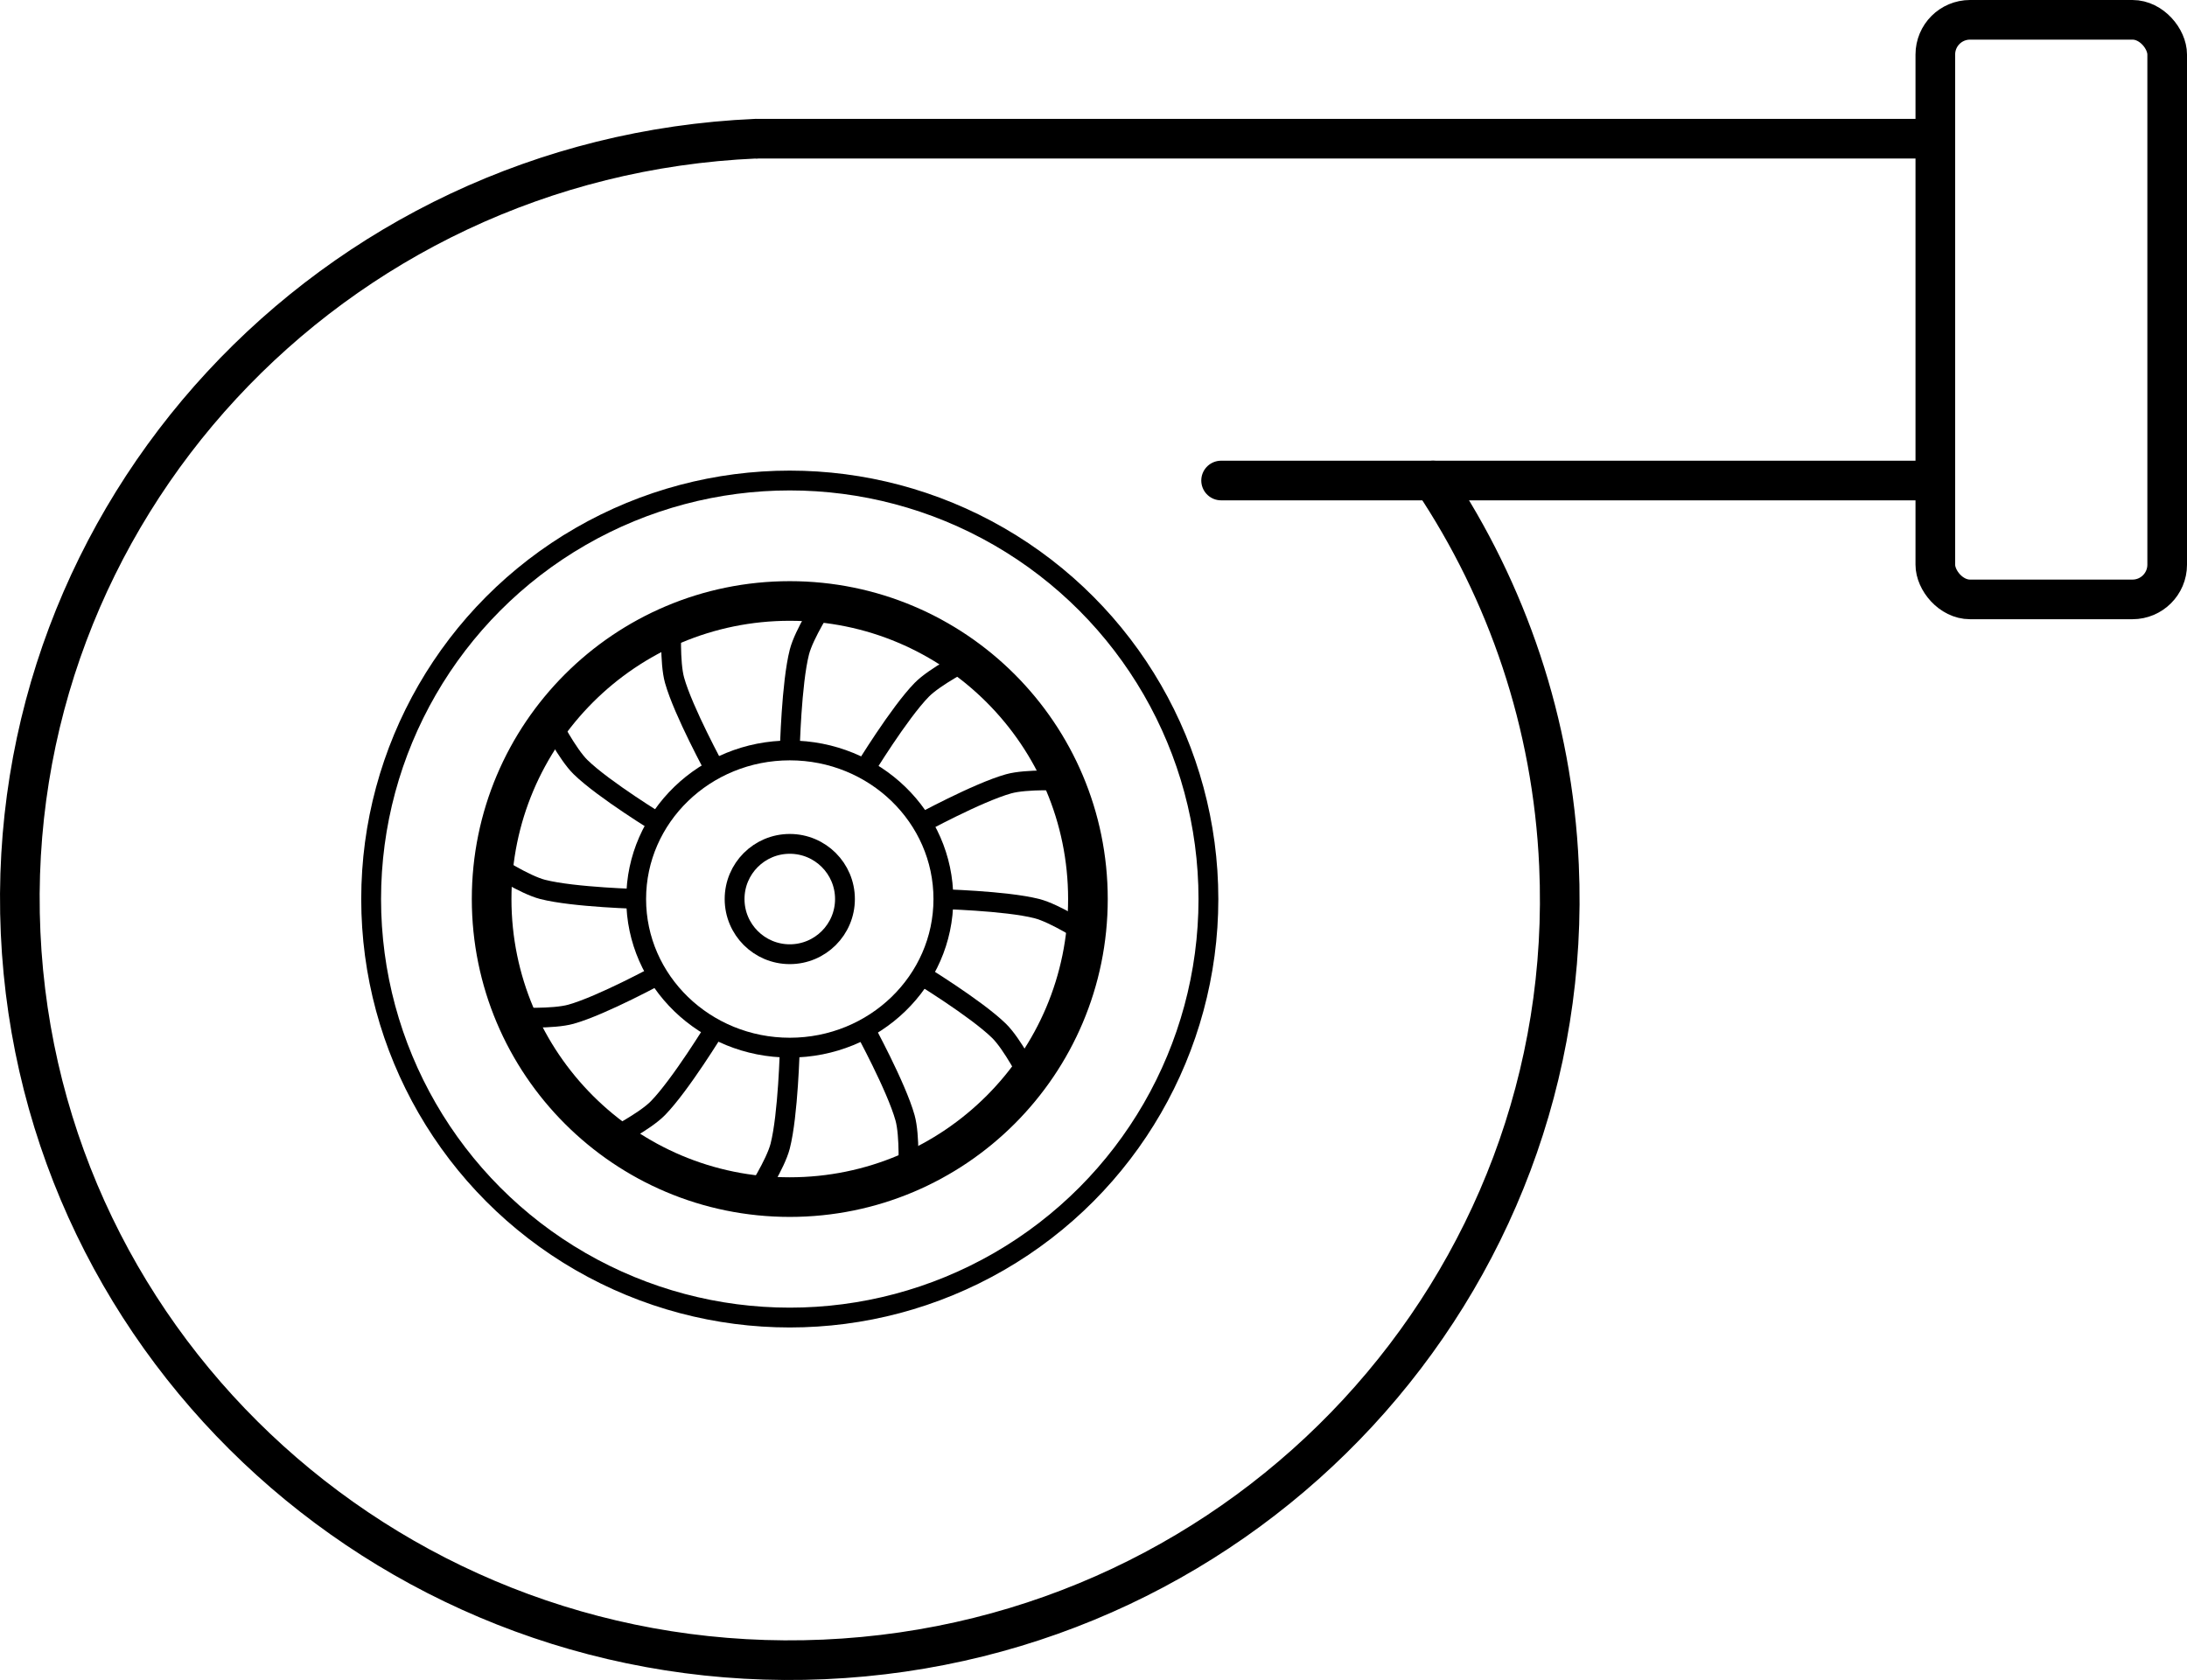<?xml version="1.0" encoding="UTF-8" standalone="no"?>
<!-- Created with Inkscape (http://www.inkscape.org/) -->

<svg
   xmlns:dc="http://purl.org/dc/elements/1.1/"
   xmlns:cc="http://creativecommons.org/ns#"
   xmlns:rdf="http://www.w3.org/1999/02/22-rdf-syntax-ns#"
   xmlns:svg="http://www.w3.org/2000/svg"
   xmlns="http://www.w3.org/2000/svg"
   xmlns:sodipodi="http://sodipodi.sourceforge.net/DTD/sodipodi-0.dtd"
   xmlns:inkscape="http://www.inkscape.org/namespaces/inkscape"
   width="64"
   height="49.177"
   viewBox="0 0 64 49.177"
   version="1.1"
   id="SVGRoot"
   sodipodi:docname="logo.svg"
   inkscape:version="">
  <sodipodi:namedview
     id="base"
     pagecolor="#ffffff"
     bordercolor="#666666"
     borderopacity="1.0"
     inkscape:pageopacity="0.0"
     inkscape:pageshadow="2"
     inkscape:zoom="90.509668"
     inkscape:cx="-2.0840961"
     inkscape:cy="23.001557"
     inkscape:document-units="px"
     inkscape:current-layer="layer1"
     showgrid="false"
     inkscape:window-width="1920"
     inkscape:window-height="1024"
     inkscape:window-x="1920"
     inkscape:window-y="0"
     inkscape:window-maximized="1"
     inkscape:grid-bbox="true"
     showguides="true"
     inkscape:snap-nodes="true"
     inkscape:object-paths="false"
     inkscape:snap-smooth-nodes="false"
     inkscape:snap-object-midpoints="false"
     inkscape:snap-center="false"
     inkscape:snap-intersection-paths="false"
     inkscape:snap-global="true"
     inkscape:snap-bbox="true"
     inkscape:snap-bbox-midpoints="false"
     inkscape:guide-bbox="true"
     inkscape:measure-start="57.2734,39.7656"
     inkscape:measure-end="58.1485,39.0787"
     inkscape:snap-others="false"
     inkscape:object-nodes="false"
     inkscape:bbox-paths="true"
     inkscape:bbox-nodes="true"
     fit-margin-top="0"
     fit-margin-left="0"
     fit-margin-right="0"
     fit-margin-bottom="0" />
  <defs
     id="defs5069" />
  <g
     id="layer1"
     inkscape:groupmode="layer"
     inkscape:label="Layer 1">
    <path
       style="opacity:1;fill:none;fill-opacity:1;stroke:#000000;stroke-width:1.16;stroke-linecap:round;stroke-miterlimit:4;stroke-dasharray:none;stroke-opacity:1;paint-order:normal"
       d="m 41.936,14.066 c 2.166,3.246 3.499,7.096 3.686,11.263 C 46.174,37.622 36.544,48.029 24.112,48.575 11.68,49.121 1.155,39.598 0.603,27.306 0.05,15.013 9.681,4.605 22.113,4.06"
       id="path5682"
       inkscape:connector-curvature="0"
       sodipodi:nodetypes="csssc" />
    <path
       style="fill:none;stroke:#000000;stroke-width:1.16;stroke-linecap:butt;stroke-linejoin:miter;stroke-miterlimit:4;stroke-dasharray:none;stroke-opacity:1"
       d="M 22.113,4.06 H 56.635"
       inkscape:connector-curvature="0"
       id="path5690"
       sodipodi:nodetypes="cc" />
    <circle
       style="opacity:1;fill:none;fill-opacity:1;stroke:#000000;stroke-width:1.16;stroke-linecap:round;stroke-miterlimit:4;stroke-dasharray:none;stroke-opacity:1;paint-order:normal"
       id="path5694"
       cx="23.112"
       cy="26.317"
       r="8.725"
       inkscape:label="OuterTurbine" />
    <circle
       style="opacity:1;fill:none;fill-opacity:1;stroke:#000000;stroke-width:0.58;stroke-linecap:round;stroke-miterlimit:4;stroke-dasharray:none;stroke-opacity:1;paint-order:normal"
       id="path5696"
       cx="23.112"
       cy="26.317"
       r="12.251"
       inkscape:label="InnerCircle" />
    <ellipse
       style="opacity:1;fill:none;fill-opacity:1;stroke:#000000;stroke-width:0.58;stroke-linecap:round;stroke-miterlimit:4;stroke-dasharray:none;stroke-opacity:1;paint-order:normal"
       id="path5698"
       cx="23.112"
       cy="26.317"
       rx="4.495"
       ry="4.35"
       inkscape:label="InnerTurbine" />
    <circle
       style="opacity:1;fill:none;fill-opacity:1;stroke:#000000;stroke-width:0.58;stroke-linecap:round;stroke-miterlimit:4;stroke-dasharray:none;stroke-opacity:1;paint-order:normal"
       id="path5700"
       cx="23.112"
       cy="26.317"
       r="1.615"
       inkscape:label="TurbineNut" />
    <path
       style="fill:none;stroke:#000000;stroke-width:0.58;stroke-linecap:butt;stroke-linejoin:miter;stroke-miterlimit:4;stroke-dasharray:none;stroke-opacity:1"
       d="m 23.112,21.968 c 0,0 0.047,-1.967 0.282,-2.885 0.136,-0.529 0.721,-1.432 0.721,-1.432"
       id="path5750"
       inkscape:connector-curvature="0"
       sodipodi:nodetypes="csc"
       inkscape:transform-center-x="-0.50121089"
       inkscape:transform-center-y="-6.5069198"
       inkscape:label="Turbine" />
    <path
       inkscape:label="Turbine"
       inkscape:transform-center-y="-5.8857633"
       inkscape:transform-center-x="2.8245759"
       sodipodi:nodetypes="csc"
       inkscape:connector-curvature="0"
       id="path5752"
       d="m 20.938,22.551 c 0,0 -0.943,-1.727 -1.198,-2.639 -0.147,-0.526 -0.091,-1.601 -0.091,-1.601"
       style="fill:none;stroke:#000000;stroke-width:0.58;stroke-linecap:butt;stroke-linejoin:miter;stroke-miterlimit:4;stroke-dasharray:none;stroke-opacity:1" />
    <path
       style="fill:none;stroke:#000000;stroke-width:0.58;stroke-linecap:butt;stroke-linejoin:miter;stroke-miterlimit:4;stroke-dasharray:none;stroke-opacity:1"
       d="m 19.347,24.142 c 0,0 -1.68,-1.024 -2.358,-1.687 -0.39,-0.382 -0.88,-1.341 -0.88,-1.341"
       id="path5754"
       inkscape:connector-curvature="0"
       sodipodi:nodetypes="csc"
       inkscape:transform-center-x="5.3845521"
       inkscape:transform-center-y="-3.6875203"
       inkscape:label="Turbine" />
    <path
       inkscape:label="Turbine"
       inkscape:transform-center-y="-0.50121076"
       inkscape:transform-center-x="6.5069191"
       sodipodi:nodetypes="csc"
       inkscape:connector-curvature="0"
       id="path5756"
       d="m 18.764,26.317 c 0,0 -1.967,-0.047 -2.885,-0.282 -0.529,-0.136 -1.432,-0.721 -1.432,-0.721"
       style="fill:none;stroke:#000000;stroke-width:0.58;stroke-linecap:butt;stroke-linejoin:miter;stroke-miterlimit:4;stroke-dasharray:none;stroke-opacity:1" />
    <path
       style="fill:none;stroke:#000000;stroke-width:0.58;stroke-linecap:butt;stroke-linejoin:miter;stroke-miterlimit:4;stroke-dasharray:none;stroke-opacity:1"
       d="m 19.347,28.491 c 0,0 -1.727,0.943 -2.639,1.198 -0.526,0.147 -1.601,0.091 -1.601,0.091"
       id="path5758"
       inkscape:connector-curvature="0"
       sodipodi:nodetypes="csc"
       inkscape:transform-center-x="5.8857631"
       inkscape:transform-center-y="2.8245751"
       inkscape:label="Turbine" />
    <path
       inkscape:label="Turbine"
       inkscape:transform-center-y="5.3845517"
       inkscape:transform-center-x="3.6875216"
       sodipodi:nodetypes="csc"
       inkscape:connector-curvature="0"
       id="path5760"
       d="m 20.939,30.082 c 0,0 -1.024,1.68 -1.687,2.358 -0.382,0.39 -1.341,0.88 -1.341,0.88"
       style="fill:none;stroke:#000000;stroke-width:0.58;stroke-linecap:butt;stroke-linejoin:miter;stroke-miterlimit:4;stroke-dasharray:none;stroke-opacity:1" />
    <path
       style="fill:none;stroke:#000000;stroke-width:0.58;stroke-linecap:butt;stroke-linejoin:miter;stroke-miterlimit:4;stroke-dasharray:none;stroke-opacity:1"
       d="m 23.113,30.665 c 0,0 -0.047,1.967 -0.282,2.885 -0.136,0.529 -0.721,1.432 -0.721,1.432"
       id="path5762"
       inkscape:connector-curvature="0"
       sodipodi:nodetypes="csc"
       inkscape:transform-center-x="0.50121163"
       inkscape:transform-center-y="6.5069197"
       inkscape:label="Turbine" />
    <path
       inkscape:label="Turbine"
       inkscape:transform-center-y="5.8857637"
       inkscape:transform-center-x="-2.8245745"
       sodipodi:nodetypes="csc"
       inkscape:connector-curvature="0"
       id="path5764"
       d="m 25.287,30.082 c 0,0 0.943,1.727 1.198,2.639 0.147,0.526 0.091,1.601 0.091,1.601"
       style="fill:none;stroke:#000000;stroke-width:0.58;stroke-linecap:butt;stroke-linejoin:miter;stroke-miterlimit:4;stroke-dasharray:none;stroke-opacity:1" />
    <path
       style="fill:none;stroke:#000000;stroke-width:0.58;stroke-linecap:butt;stroke-linejoin:miter;stroke-miterlimit:4;stroke-dasharray:none;stroke-opacity:1"
       d="m 26.879,28.49 c 0,0 1.68,1.024 2.358,1.687 0.39,0.382 0.88,1.341 0.88,1.341"
       id="path5766"
       inkscape:connector-curvature="0"
       sodipodi:nodetypes="csc"
       inkscape:transform-center-x="-5.3845519"
       inkscape:transform-center-y="3.6875212"
       inkscape:label="Turbine" />
    <path
       inkscape:label="Turbine"
       inkscape:transform-center-y="0.50121124"
       inkscape:transform-center-x="-6.5069204"
       sodipodi:nodetypes="csc"
       inkscape:connector-curvature="0"
       id="path5768"
       d="m 27.461,26.316 c 0,0 1.967,0.047 2.885,0.282 0.529,0.136 1.432,0.721 1.432,0.721"
       style="fill:none;stroke:#000000;stroke-width:0.58;stroke-linecap:butt;stroke-linejoin:miter;stroke-miterlimit:4;stroke-dasharray:none;stroke-opacity:1" />
    <path
       style="fill:none;stroke:#000000;stroke-width:0.58;stroke-linecap:butt;stroke-linejoin:miter;stroke-miterlimit:4;stroke-dasharray:none;stroke-opacity:1"
       d="m 26.878,24.142 c 0,0 1.727,-0.943 2.639,-1.198 0.526,-0.147 1.601,-0.091 1.601,-0.091"
       id="path5770"
       inkscape:connector-curvature="0"
       sodipodi:nodetypes="csc"
       inkscape:transform-center-x="-5.8857639"
       inkscape:transform-center-y="-2.8245749"
       inkscape:label="Turbine" />
    <path
       inkscape:label="Turbine"
       inkscape:transform-center-y="-5.3845518"
       inkscape:transform-center-x="-3.6875229"
       sodipodi:nodetypes="csc"
       inkscape:connector-curvature="0"
       id="path5772"
       d="m 25.287,22.55 c 0,0 1.024,-1.68 1.687,-2.358 0.382,-0.39 1.341,-0.88 1.341,-0.88"
       style="fill:none;stroke:#000000;stroke-width:0.58;stroke-linecap:butt;stroke-linejoin:miter;stroke-miterlimit:4;stroke-dasharray:none;stroke-opacity:1" />
    <path
       style="fill:none;stroke:#000000;stroke-width:1.16px;stroke-linecap:round;stroke-linejoin:miter;stroke-opacity:1"
       d="M 56.635,14.066 H 35.734"
       id="path5784"
       inkscape:connector-curvature="0"
       sodipodi:nodetypes="cc" />
    <rect
       style="opacity:1;fill:none;fill-opacity:1;stroke:#000000;stroke-width:1.16;stroke-linecap:round;stroke-miterlimit:4;stroke-dasharray:none;stroke-opacity:1;paint-order:normal"
       id="rect5792"
       width="6.785"
       height="16.966"
       x="56.635"
       y="0.58"
       ry="1.016"
       rx="1.016" />
  </g>
</svg>
